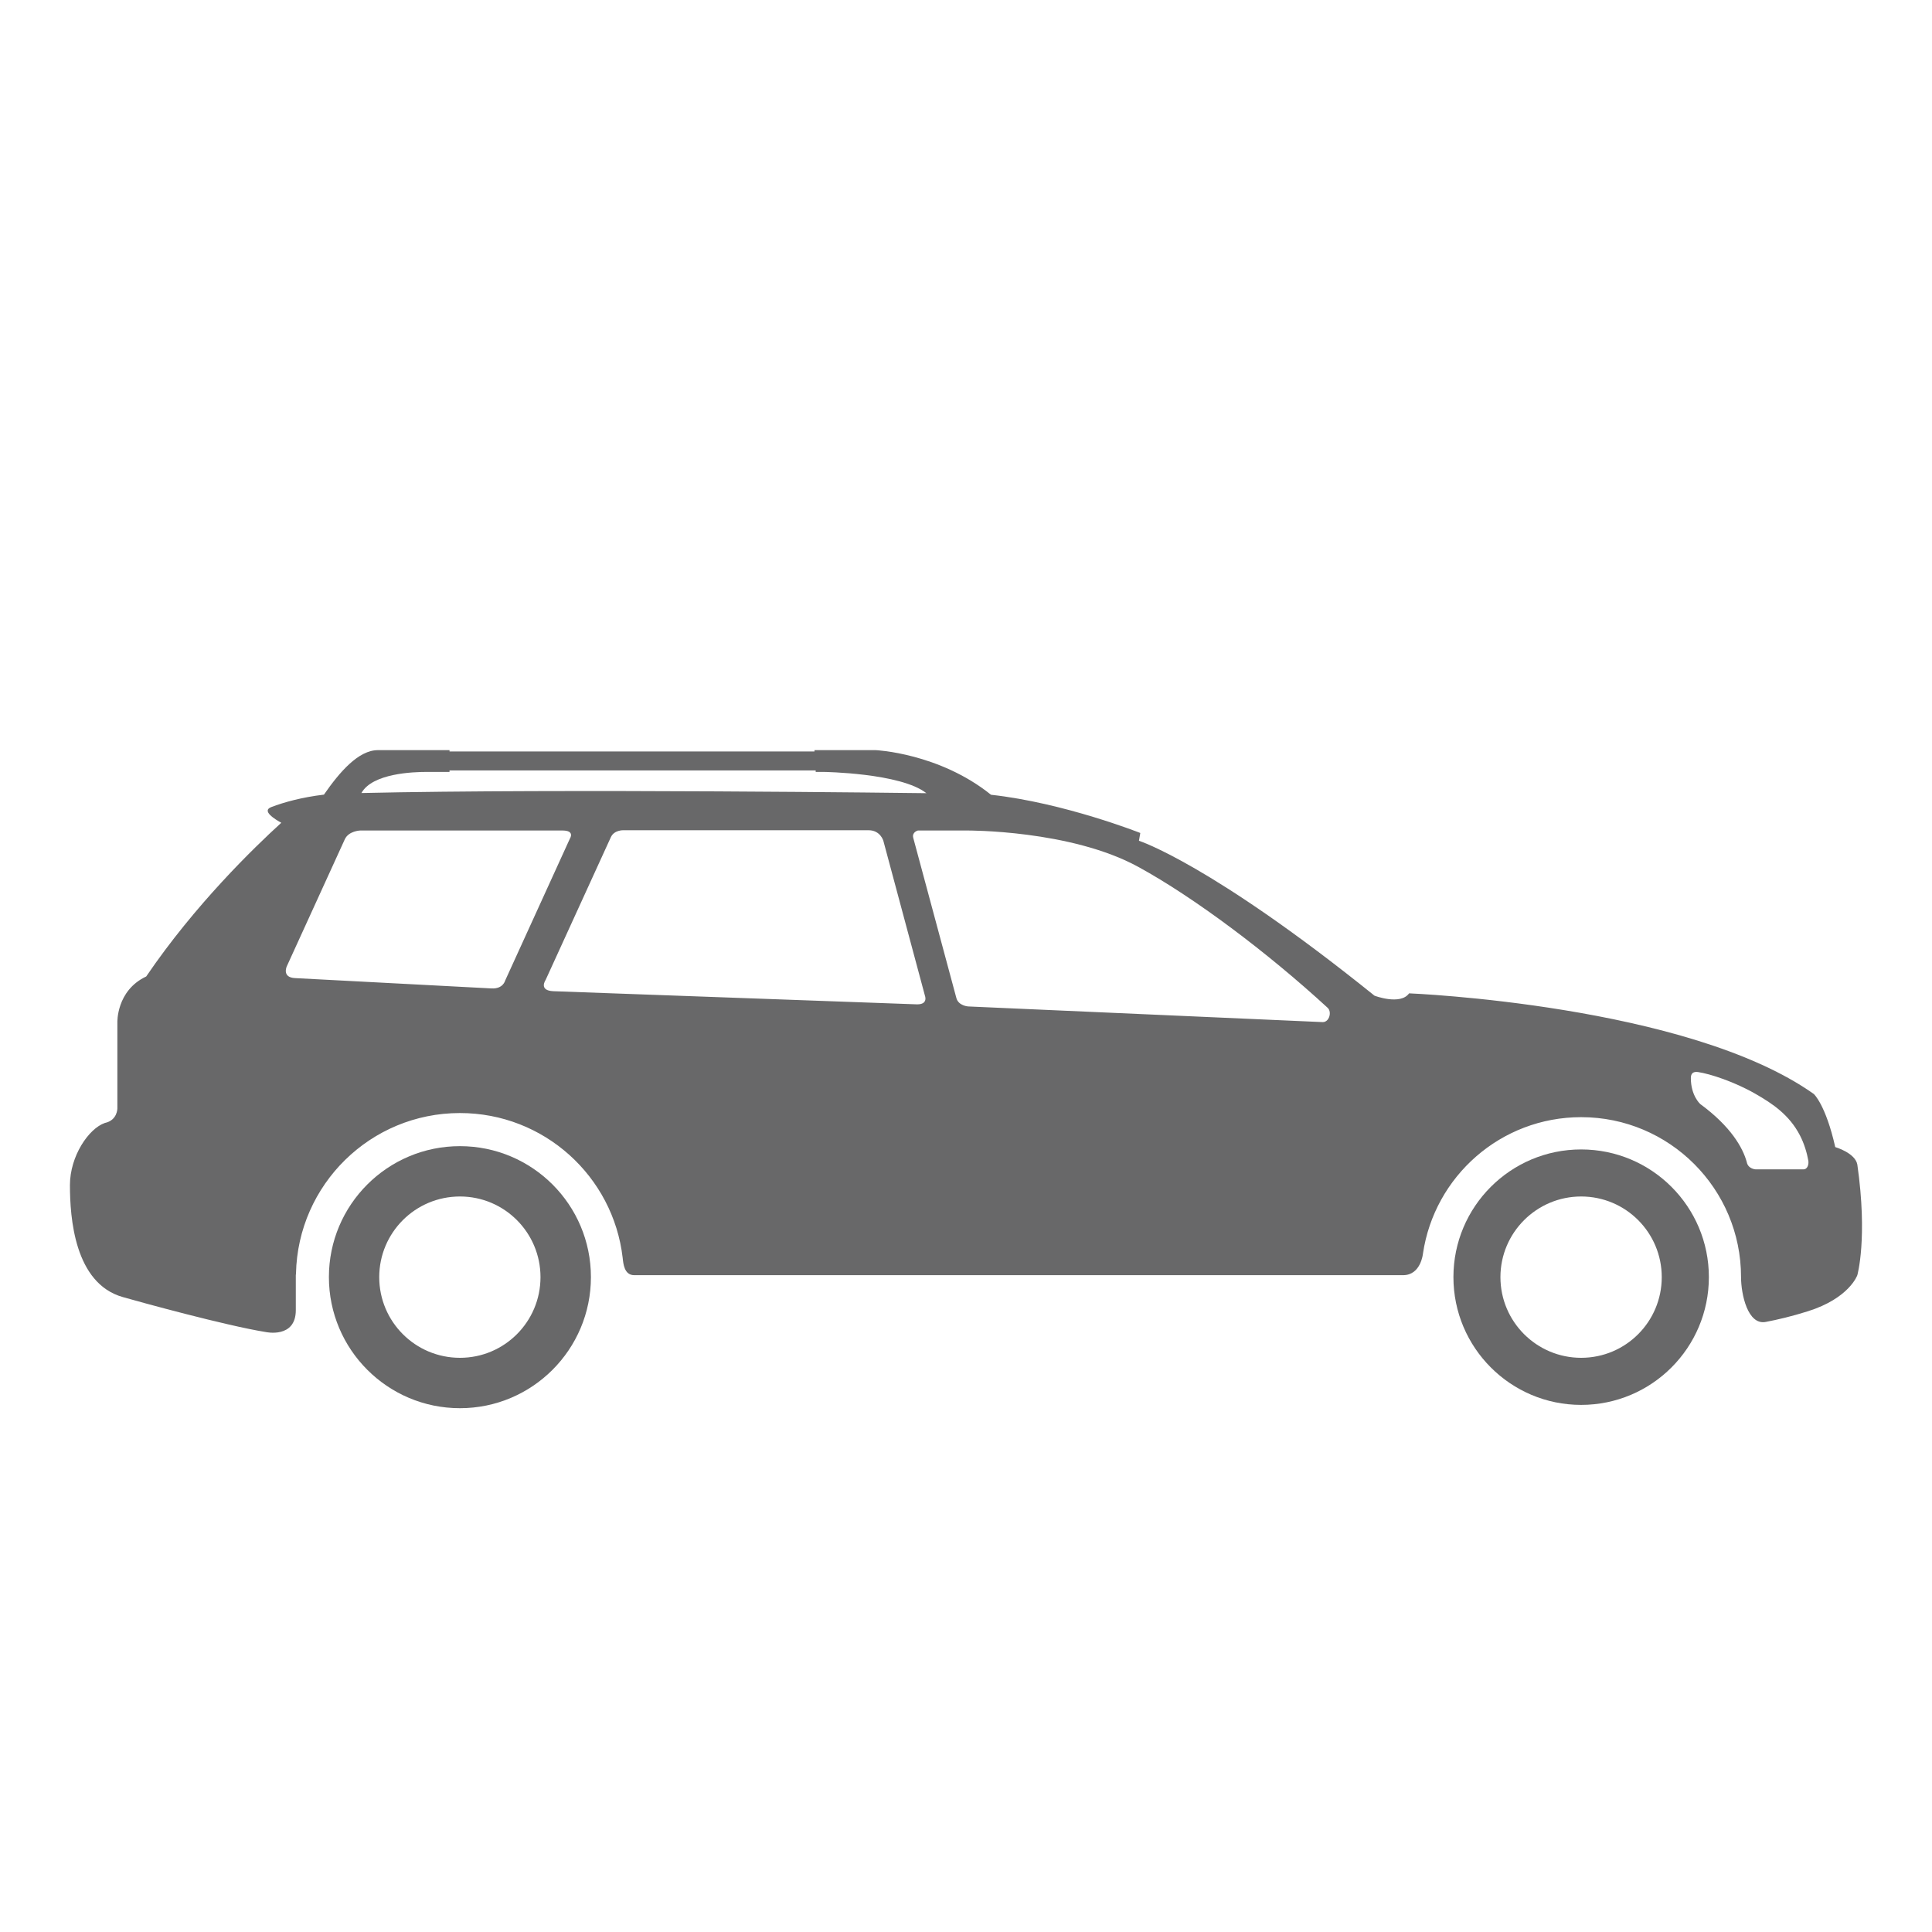 <?xml version="1.0" encoding="utf-8"?>
<!-- Generator: Adobe Illustrator 15.1.0, SVG Export Plug-In . SVG Version: 6.00 Build 0)  -->
<!DOCTYPE svg PUBLIC "-//W3C//DTD SVG 1.1//EN" "http://www.w3.org/Graphics/SVG/1.1/DTD/svg11.dtd">
<svg version="1.1" id="Layer_1" xmlns="http://www.w3.org/2000/svg" xmlns:xlink="http://www.w3.org/1999/xlink" x="0px" y="0px"
	 width="100px" height="100px" viewBox="0 0 100 100" enable-background="new 0 0 100 100" xml:space="preserve">
<g>
	<path fill="#686869" d="M75.229,66.103c0,3.651,2.959,6.614,6.611,6.614c3.654,0,6.611-2.963,6.611-6.614
		c0-3.647-2.957-6.608-6.611-6.608C78.188,59.494,75.229,62.455,75.229,66.103z M77.662,66.105c0-2.303,1.873-4.175,4.178-4.175
		c2.309,0,4.172,1.872,4.172,4.175c0,2.305-1.863,4.175-4.172,4.175C79.535,70.28,77.662,68.41,77.662,66.105z"/>
	<path fill="#686869" d="M17.024,66.103c0,3.743,3.036,6.785,6.783,6.785c3.744,0,6.779-3.042,6.779-6.785s-3.035-6.778-6.779-6.778
		C20.061,59.324,17.024,62.359,17.024,66.103z M19.629,66.105c0-2.303,1.866-4.175,4.179-4.175c2.304,0,4.168,1.872,4.168,4.175
		c0,2.305-1.864,4.175-4.168,4.175C21.495,70.28,19.629,68.41,19.629,66.105z"/>
	<path fill="#686869" d="M3.62,61.339c0,1.683,0.232,5.083,2.732,5.796c0.909,0.261,5.347,1.481,7.402,1.811
		c0,0,1.557,0.348,1.557-1.134v-1.808c0-0.031,0.009-0.053,0.009-0.087c0.1-4.603,3.854-8.306,8.486-8.306
		c4.352,0,7.934,3.273,8.423,7.493c0.033,0.295,0.075,0.899,0.598,0.899h39.798c0.922,0,1.027-1.116,1.027-1.116
		c0.59-3.997,4.027-7.063,8.189-7.063c4.572,0,8.275,3.709,8.275,8.278c0,0.888,0.346,2.504,1.283,2.32
		c0.602-0.115,1.344-0.288,2.17-0.549c2.156-0.676,2.566-1.87,2.566-1.87s0.545-1.911,0-5.727c-0.113-0.605-1.143-0.903-1.143-0.903
		c-0.494-2.196-1.109-2.748-1.109-2.748c-6.531-4.629-20.949-5.21-20.949-5.21c-0.447,0.632-1.789,0.122-1.789,0.122
		c-8.484-6.833-12.193-8.019-12.193-8.019l0.07-0.403c0,0-3.939-1.562-7.727-1.978c-2.688-2.162-5.967-2.31-5.967-2.31h-3.171v0.068
		H23.268v-0.068h-3.707c-1.002,0-1.976,1.121-2.794,2.303c-1.143,0.136-2.073,0.395-2.719,0.642
		c-0.522,0.193,0.151,0.619,0.557,0.84c-0.015-0.013-0.025-0.017-0.045-0.026c-1.412,1.287-4.468,4.242-6.993,7.957
		c0.002-0.003,0.004-0.003,0.006-0.003C6.012,51.27,6.075,52.93,6.075,52.93v4.438c0,0,0.008,0.62-0.65,0.757
		C4.588,58.417,3.62,59.841,3.62,61.339z M87.518,55.8c0-0.251,0.131-0.34,0.363-0.312c0.629,0.089,1.922,0.515,2.998,1.139
		c0.859,0.494,1.732,1.072,2.285,2.139c0.213,0.407,0.363,0.898,0.434,1.305c0.031,0.176-0.027,0.455-0.258,0.455h-2.467
		c0,0-0.4-0.018-0.463-0.387c-0.203-0.727-0.809-1.824-2.408-2.996C88.002,57.142,87.518,56.712,87.518,55.8z M47.95,41.055
		c-0.227-0.003-19.021-0.243-29.243-0.008c0.569-1.023,2.682-1.093,3.381-1.093h1.179v-0.078h18.953v0.078h0.403
		C42.624,39.954,46.618,40.006,47.95,41.055z M49.501,51.655l-2.231-8.287c-0.081-0.301,0.24-0.381,0.24-0.381h2.544
		c0,0,5.368-0.038,8.875,1.889c2.865,1.569,6.646,4.396,9.791,7.289c0.227,0.212,0.084,0.737-0.25,0.739l-18.358-0.811
		C50.113,52.094,49.606,52.061,49.501,51.655z M28.241,50.723l3.379-7.395c0.173-0.375,0.649-0.355,0.649-0.355h12.689
		c0.611,0,0.764,0.547,0.764,0.547l2.149,8.005c0,0,0.198,0.48-0.43,0.459l-18.788-0.679C27.858,51.276,28.241,50.723,28.241,50.723
		z M14.842,50.022l3.006-6.582c0.199-0.432,0.793-0.453,0.793-0.453h10.476c0.665,0,0.378,0.426,0.378,0.426l-3.351,7.348
		c0,0-0.106,0.432-0.702,0.4l-10.176-0.535C14.582,50.591,14.842,50.022,14.842,50.022z"/>
</g>
</svg>
